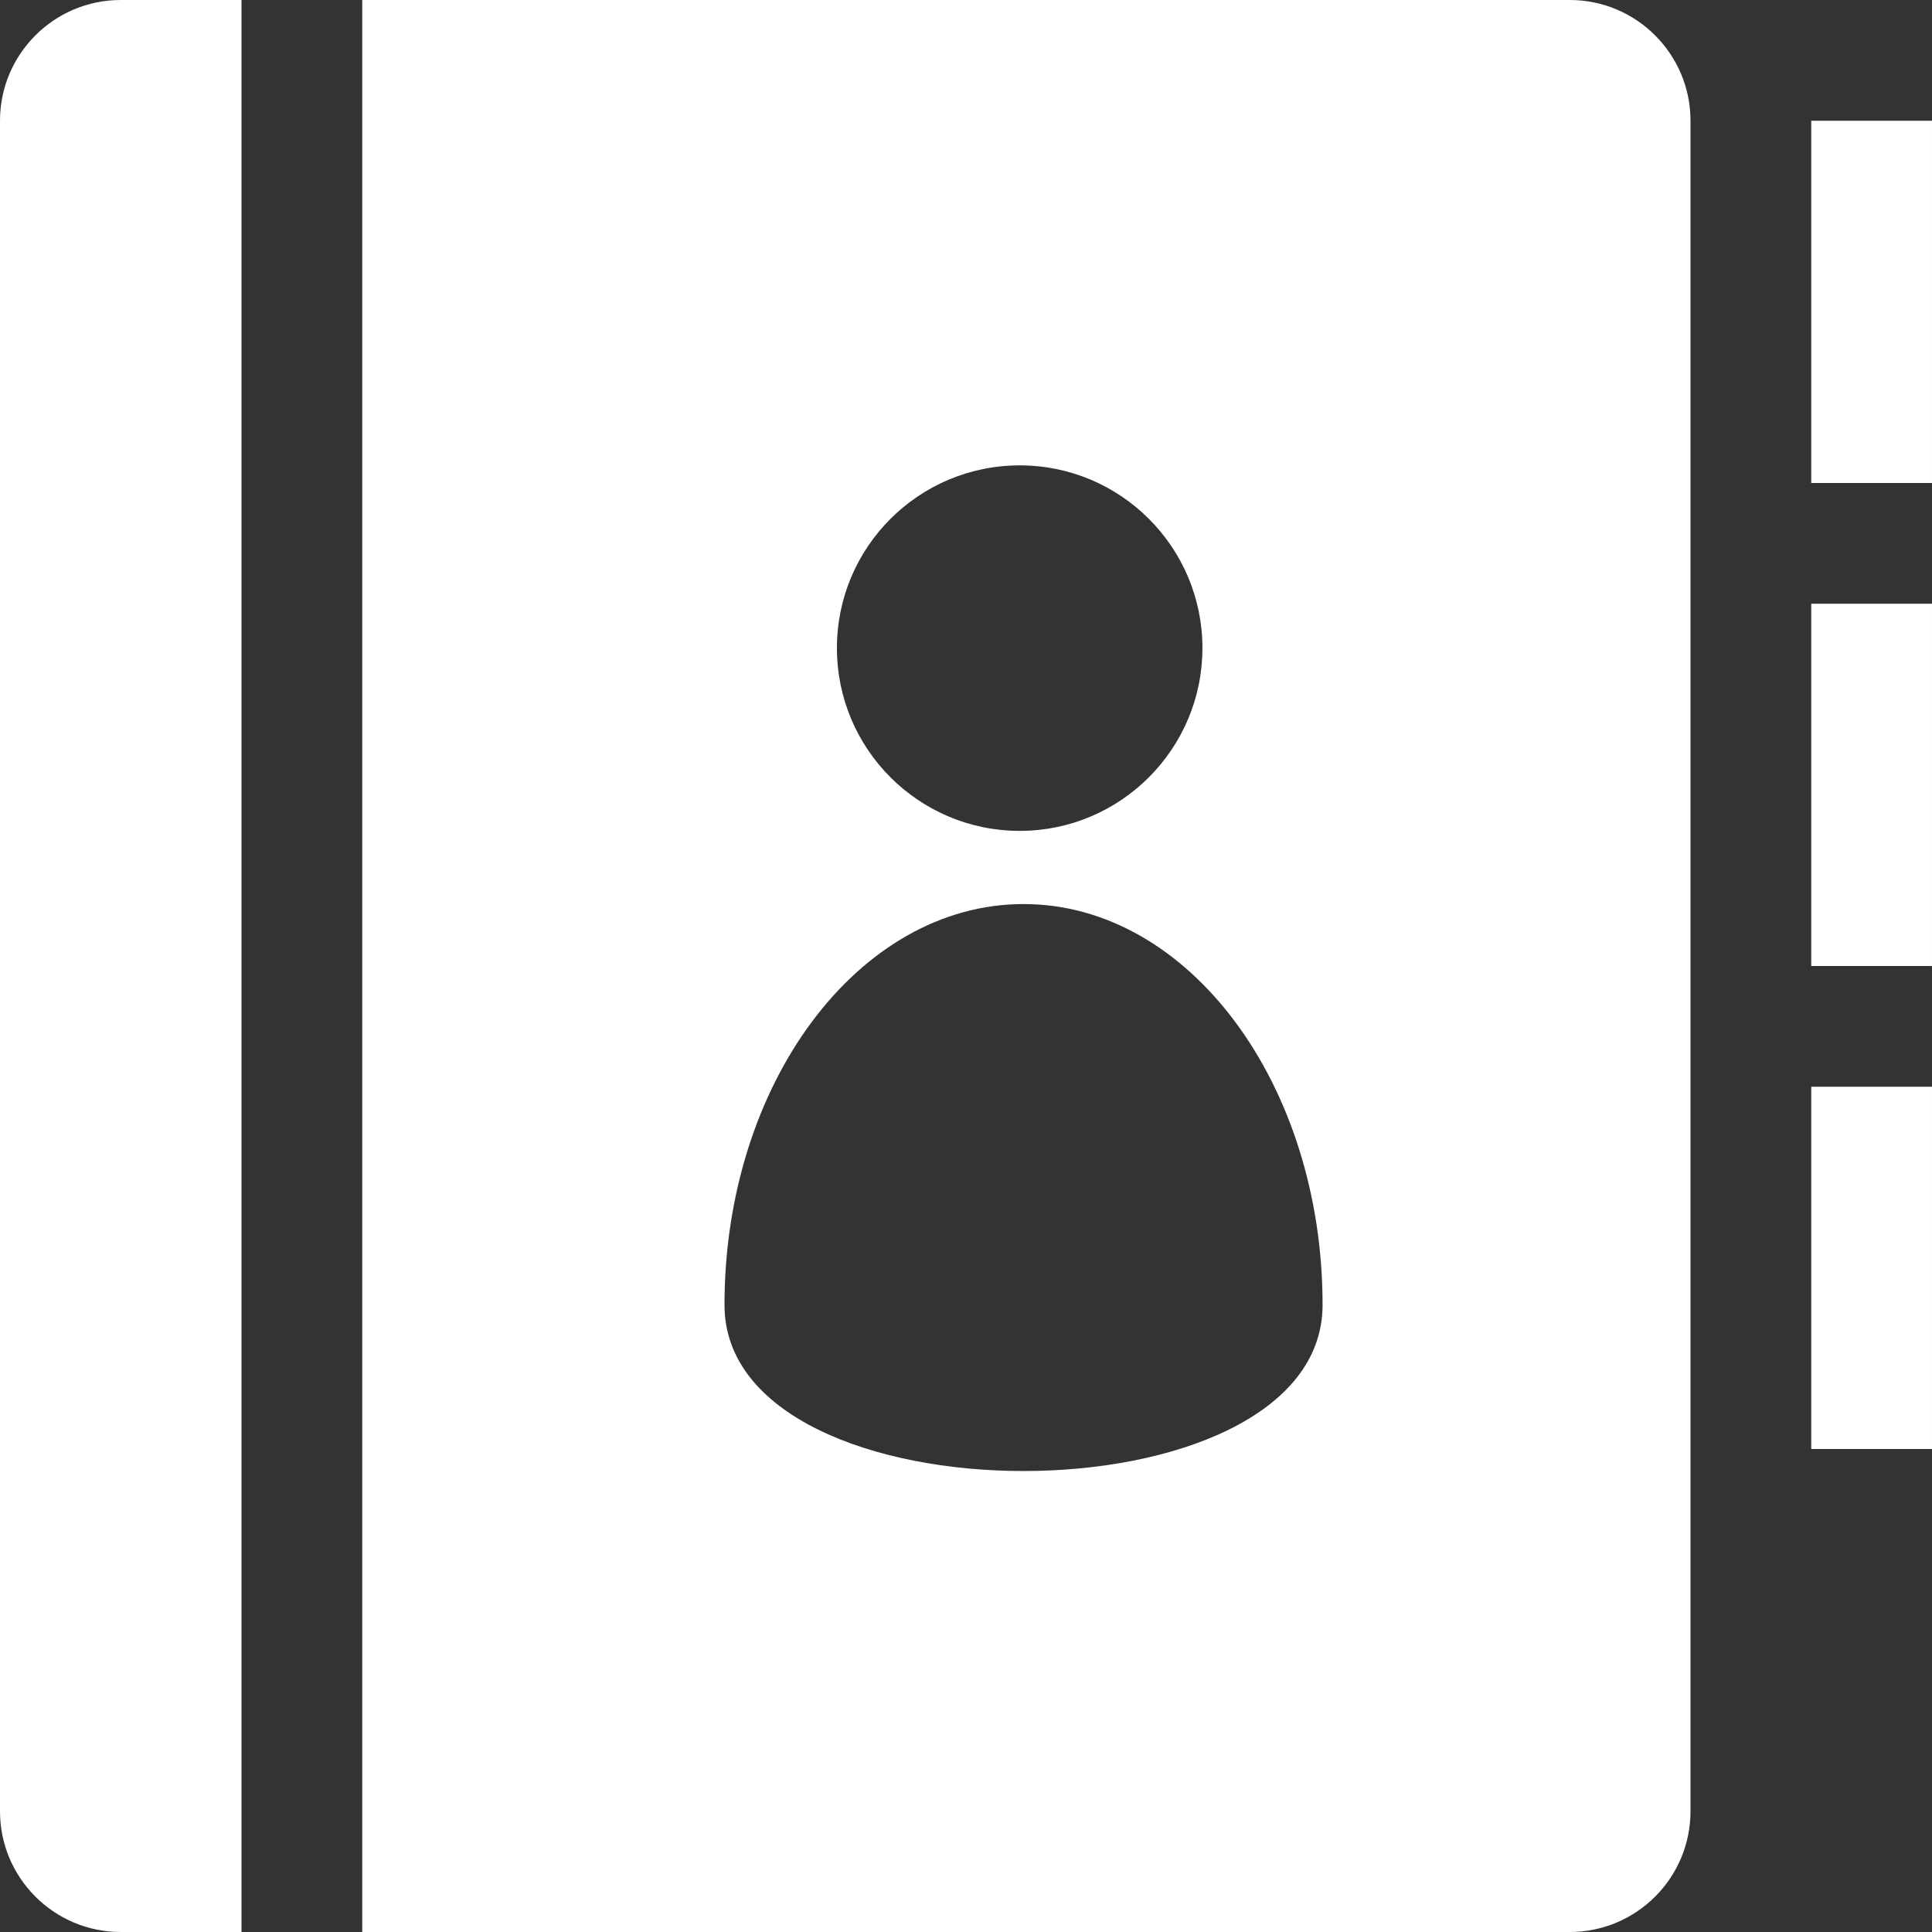 <?xml version="1.0" encoding="iso-8859-1"?>
<svg xmlns="http://www.w3.org/2000/svg" xmlns:xlink="http://www.w3.org/1999/xlink" version="1.1" id="Capa_1" x="0px" y="0px" viewBox="0 0 508.52 508.52" style="enable-background:new 0 0 508.52 508.52;" xml:space="preserve" width="512px" height="512px">
<rect x="0" y="0" width="508.52" height="508.52" fill="#333333" stroke="none"/>
<g>
	<g>
		<g>
			<g>
				<path d="M0,31.782v444.955c0,17.544,14.239,31.782,31.782,31.782h31.782V0H31.782      C14.239,0,0,14.239,0,31.782z" fill="#FFFFFF"/>
				<path d="M413.172,0H95.347v508.52h317.825c17.544,0,31.783-14.239,31.783-31.782V31.782      C444.955,14.239,430.716,0,413.172,0z M268.403,122.49c26.57,0,48.087,21.549,48.087,48.087c0,26.57-21.58,48.119-48.087,48.119      c-26.57,0-48.119-21.549-48.119-48.119S241.833,122.49,268.403,122.49z M190.695,343.473      c0-58.257,35.247-105.518,78.725-105.518c43.415,0,78.693,47.292,78.693,105.518      C348.082,401.762,190.695,401.762,190.695,343.473z" fill="#FFFFFF"/>
				<rect x="476.737" y="31.782" width="31.782" height="95.347" fill="#FFFFFF"/>
				<rect x="476.737" y="158.912" width="31.782" height="95.347" fill="#FFFFFF"/>
				<rect x="476.737" y="286.042" width="31.782" height="95.347" fill="#FFFFFF"/>
			</g>
		</g>
	</g>
</g>
<g>
</g>
<g>
</g>
<g>
</g>
<g>
</g>
<g>
</g>
<g>
</g>
<g>
</g>
<g>
</g>
<g>
</g>
<g>
</g>
<g>
</g>
<g>
</g>
<g>
</g>
<g>
</g>
<g>
</g>
</svg>
